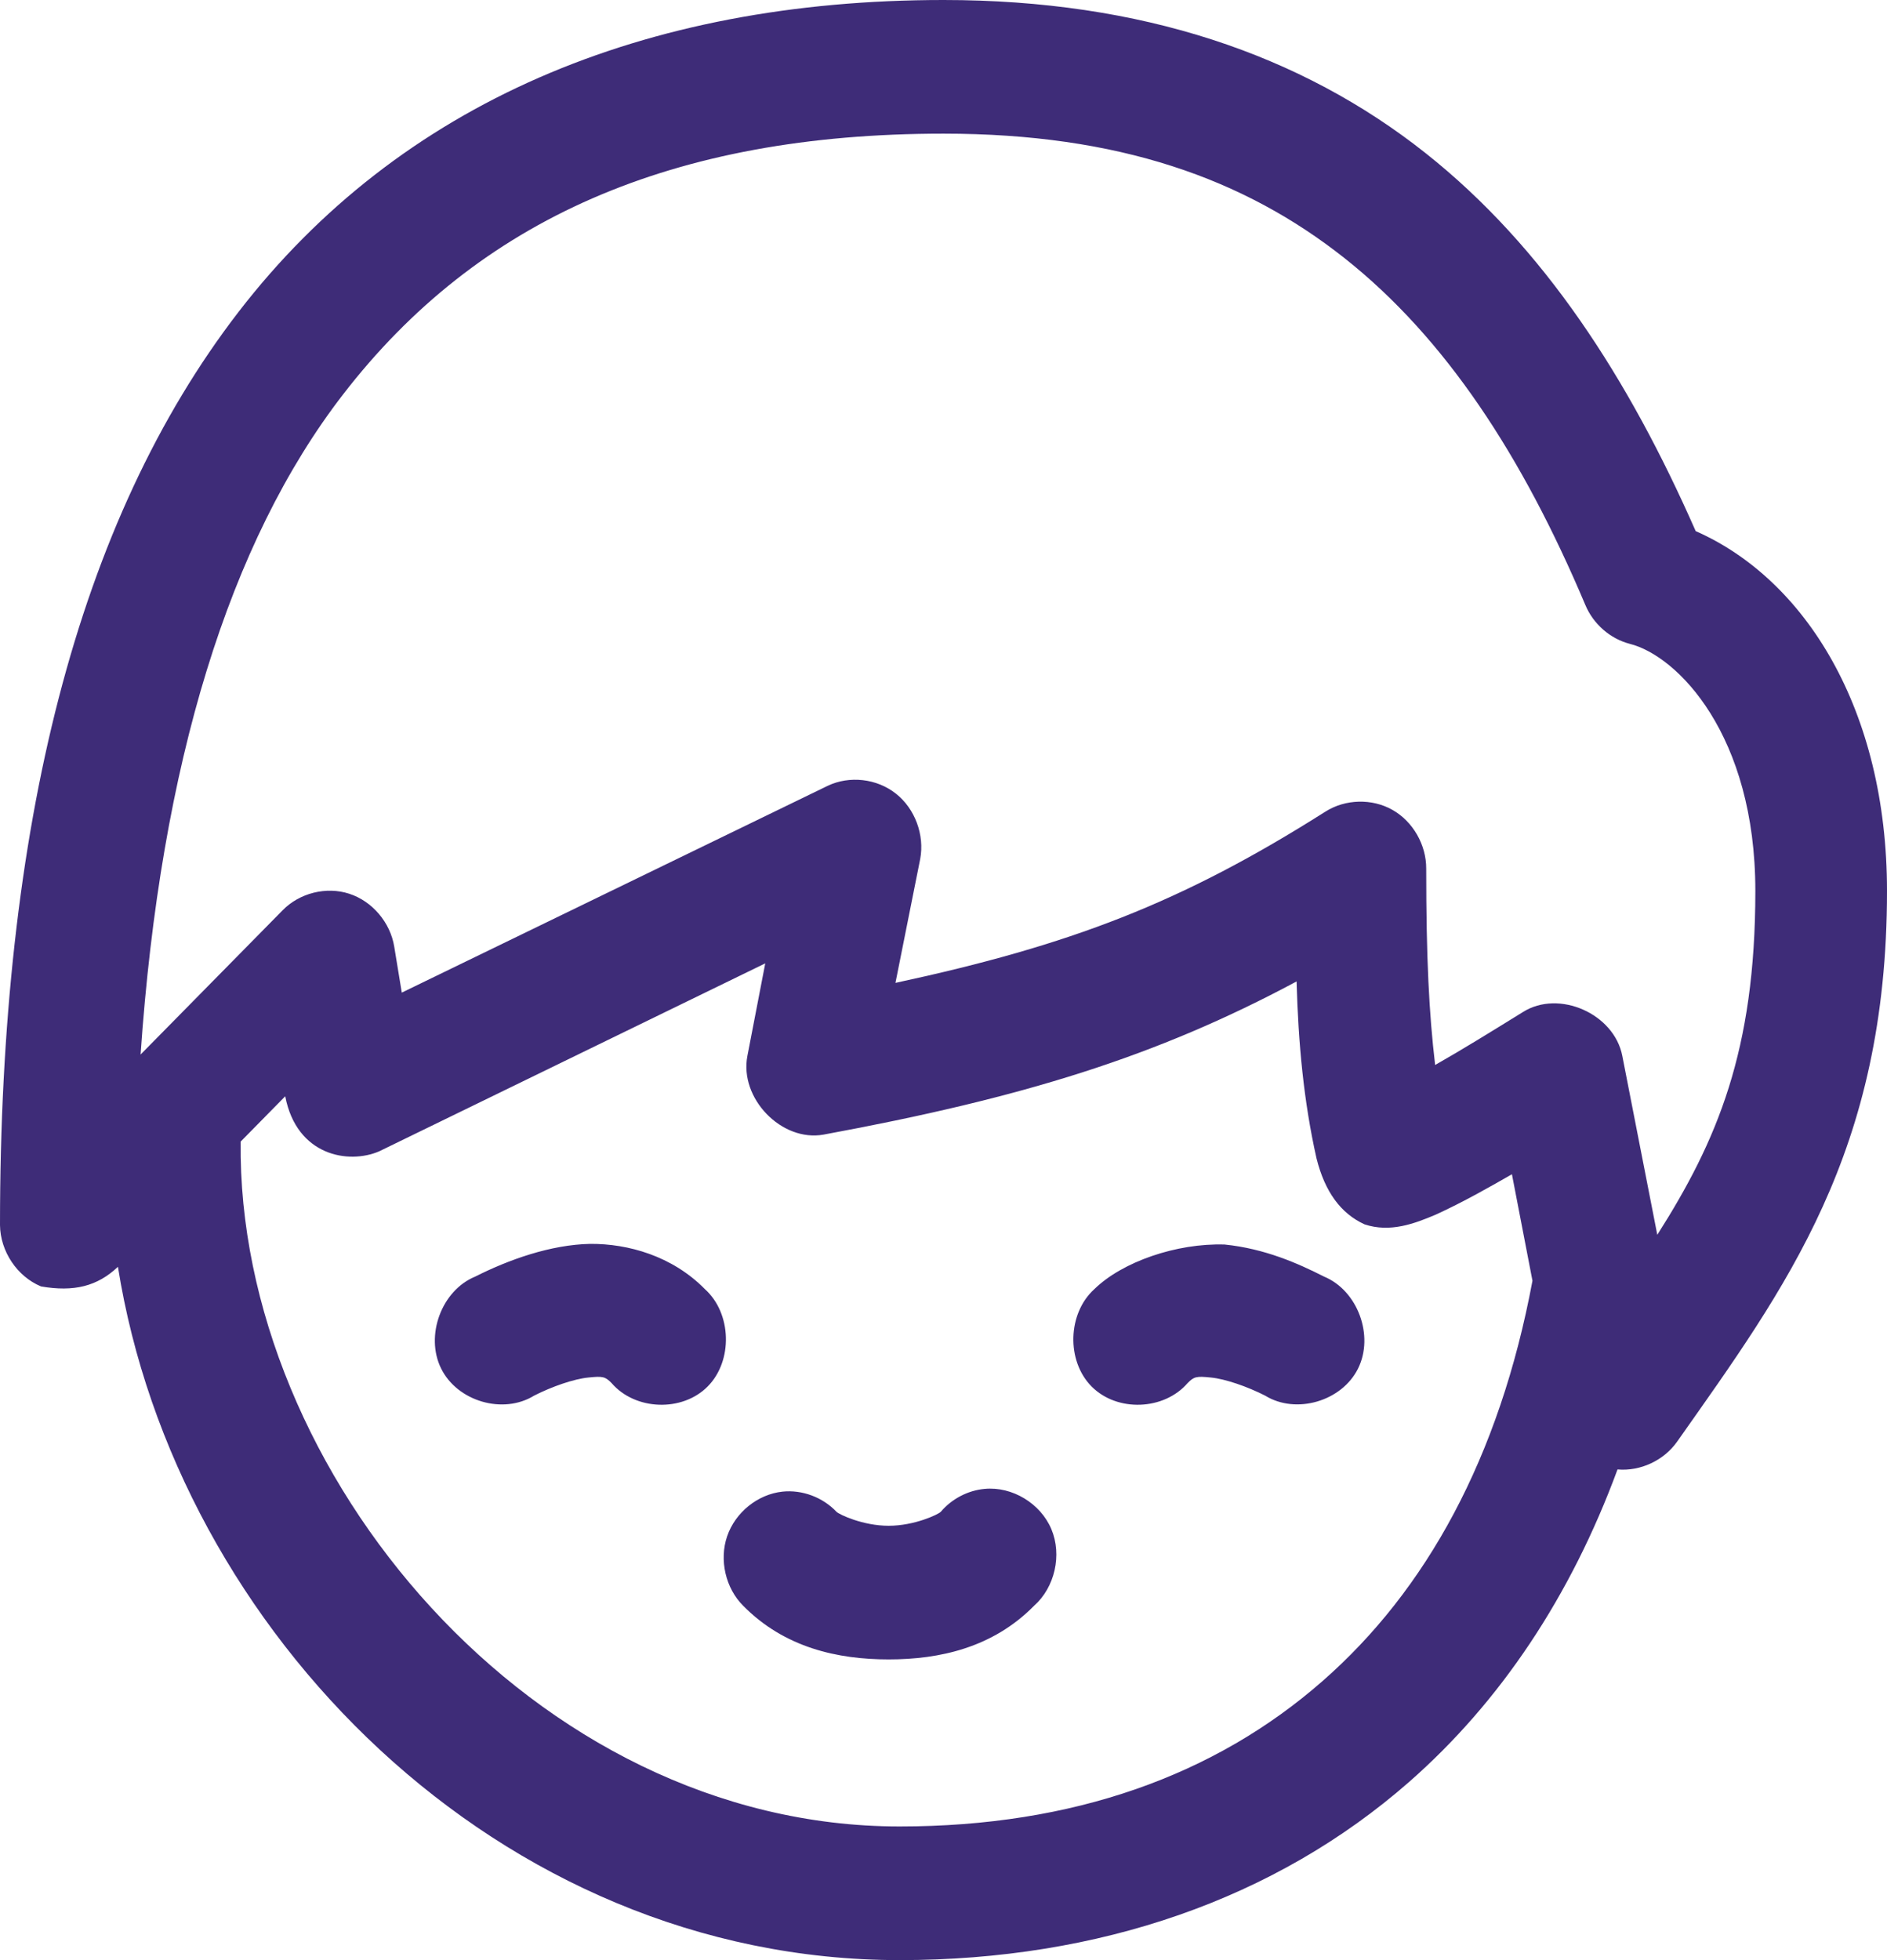 <svg width="26" height="27" viewBox="0 0 26 27" fill="none" xmlns="http://www.w3.org/2000/svg">
    <path d="M13 3.07235e-06C8.873 3.07235e-06 5.507 1.418 3.288 4.295C1.069 7.173 0 11.384 0 16.875C0.004 17.236 0.235 17.583 0.565 17.72C1.016 17.798 1.34 17.72 1.625 17.45C2.424 22.465 6.869 27 12.395 27C15.143 27 17.573 26.16 19.415 24.546C20.674 23.442 21.643 21.988 22.287 20.241C22.601 20.269 22.926 20.118 23.109 19.857C24.607 17.73 26 15.871 26 12.273C26 9.777 24.875 7.981 23.364 7.316C22.439 5.214 21.275 3.403 19.642 2.109C17.93 0.753 15.73 3.07235e-06 13 3.07235e-06ZM13 1.841C15.409 1.841 17.14 2.459 18.527 3.557C19.913 4.655 20.973 6.272 21.843 8.332C21.952 8.594 22.185 8.799 22.457 8.869C23.115 9.035 24.186 10.125 24.186 12.273C24.186 14.477 23.658 15.715 22.835 17.009L22.353 14.545C22.241 13.963 21.479 13.627 20.983 13.941C20.533 14.219 20.166 14.447 19.774 14.67C19.69 13.958 19.651 13.204 19.651 11.966C19.653 11.638 19.468 11.315 19.186 11.156C18.904 10.996 18.536 11.006 18.262 11.18C16.276 12.439 14.746 13.02 12.338 13.539L12.679 11.832C12.741 11.501 12.607 11.139 12.344 10.932C12.082 10.724 11.704 10.681 11.403 10.825L5.536 13.673L5.432 13.04C5.378 12.707 5.13 12.414 4.812 12.311C4.496 12.208 4.126 12.3 3.892 12.541L1.937 14.526C2.213 10.515 3.16 7.463 4.724 5.437C6.586 3.022 9.267 1.841 13 1.841ZM10.544 13.27L10.298 14.545C10.185 15.129 10.769 15.733 11.347 15.629C14.088 15.123 15.932 14.555 17.865 13.519C17.889 14.379 17.963 15.168 18.139 15.954C18.254 16.415 18.472 16.714 18.801 16.865C19.154 16.983 19.491 16.855 19.783 16.731C20.159 16.56 20.546 16.339 20.832 16.175L21.115 17.642C20.66 20.08 19.649 21.907 18.224 23.155C16.741 24.456 14.787 25.159 12.395 25.159C7.35 25.159 3.262 20.271 3.316 15.725L3.93 15.101C4.088 15.922 4.804 16.041 5.225 15.859L10.544 13.27ZM8.134 17.134C7.584 17.145 7.007 17.353 6.547 17.585C6.084 17.775 5.854 18.398 6.078 18.851C6.303 19.305 6.933 19.488 7.36 19.224C7.608 19.098 7.906 18.995 8.106 18.975C8.306 18.954 8.339 18.962 8.427 19.052C8.752 19.429 9.399 19.453 9.75 19.099C10.101 18.746 10.083 18.09 9.712 17.757C9.261 17.299 8.653 17.131 8.134 17.134ZM15.079 17.757C14.709 18.09 14.69 18.746 15.041 19.099C15.392 19.453 16.037 19.429 16.363 19.052C16.452 18.962 16.485 18.954 16.685 18.975C16.884 18.995 17.183 19.098 17.431 19.224C17.857 19.487 18.488 19.303 18.712 18.851C18.937 18.398 18.706 17.776 18.244 17.585C17.887 17.404 17.43 17.2 16.874 17.143C16.211 17.122 15.463 17.381 15.079 17.757ZM13.567 20.509C13.335 20.53 13.113 20.647 12.962 20.825C12.927 20.861 12.601 21.017 12.244 21.017C11.888 21.017 11.562 20.861 11.526 20.825C11.336 20.624 11.053 20.518 10.78 20.547C10.44 20.584 10.132 20.832 10.019 21.161C9.907 21.488 9.997 21.878 10.241 22.12C10.81 22.697 11.543 22.858 12.244 22.858C12.946 22.858 13.678 22.697 14.247 22.12C14.534 21.866 14.636 21.419 14.486 21.063C14.336 20.708 13.946 20.473 13.567 20.509Z" fill="#3E2C78"/>
</svg>